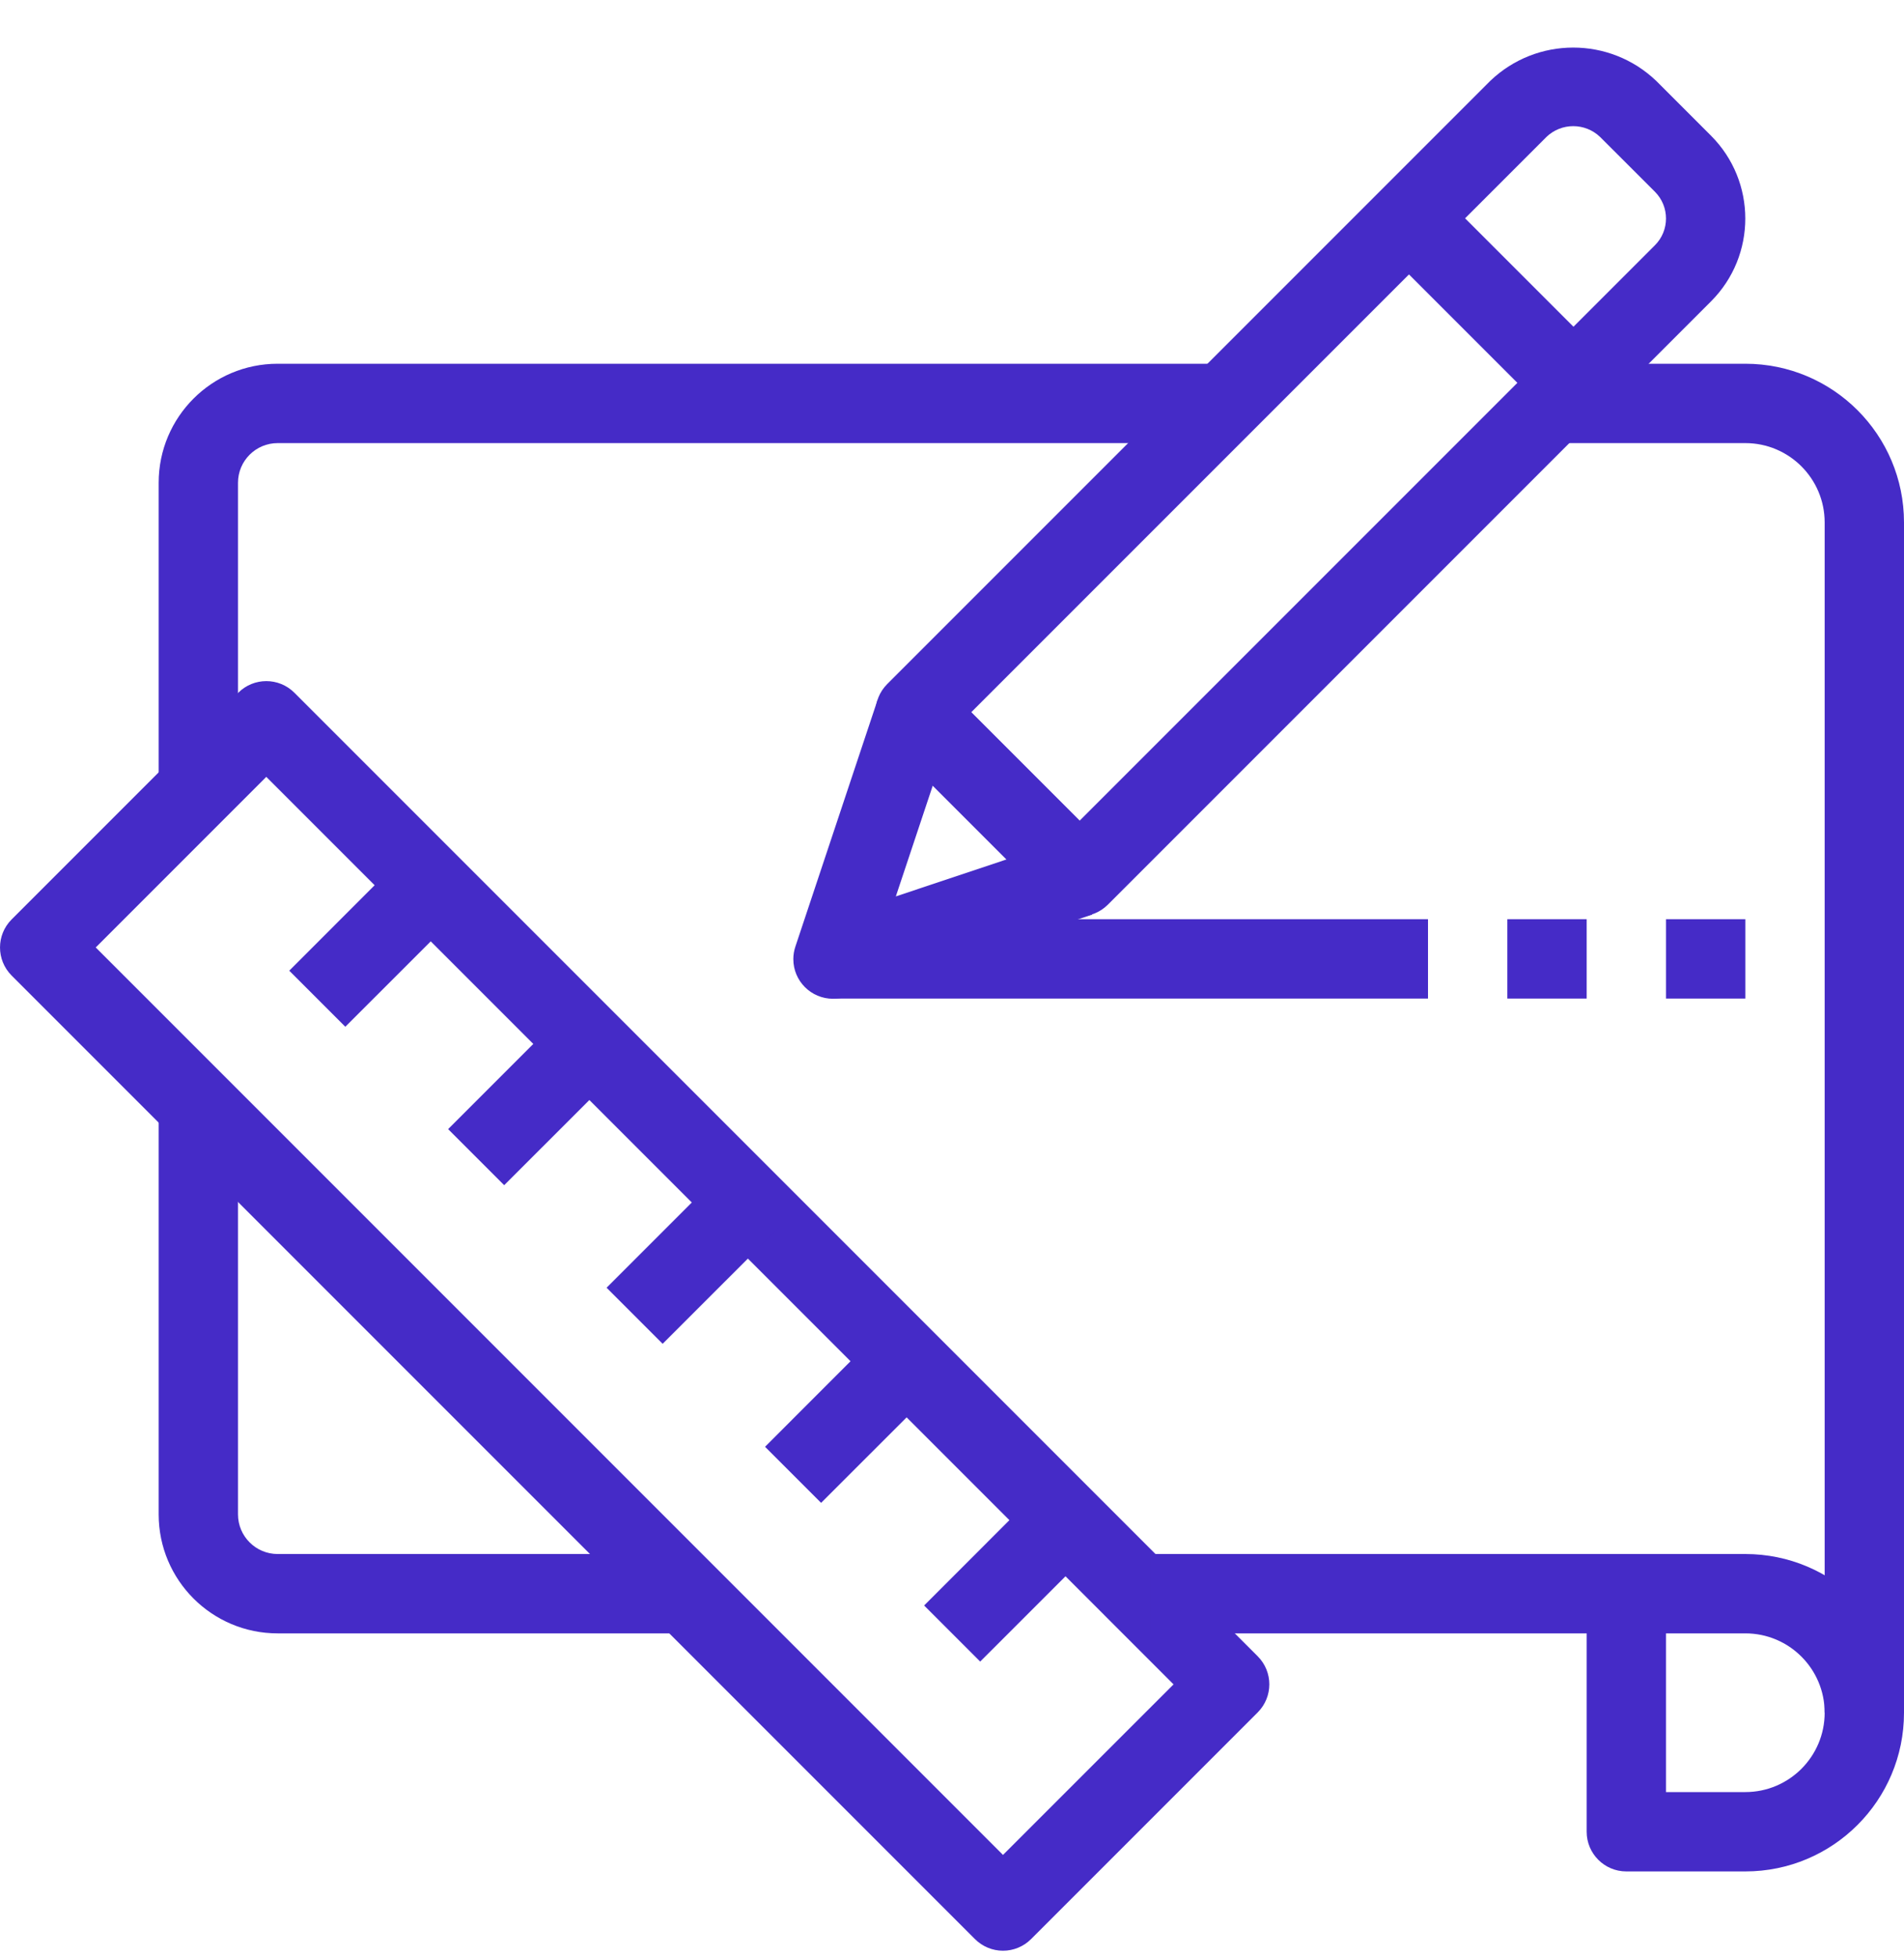 <svg width="36" height="37" viewBox="0 0 36 37" fill="none" xmlns="http://www.w3.org/2000/svg">
<path d="M5.25 6.876C4.007 6.876 3 7.883 3 9.126V15.126H4.5V9.126C4.5 8.712 4.836 8.376 5.25 8.376H23.25V6.876H5.25Z" fill="#452bc7"/>
<path d="M5.25 29.376C4.836 29.376 4.5 29.04 4.5 28.626V21.126H3V28.626C3 29.869 4.007 30.876 5.25 30.876H12.75V29.376H5.25Z" fill="#452bc7"/>
<path d="M23.78 31.309L5.566 13.095C5.273 12.802 4.798 12.802 4.505 13.095L0.22 17.38C-0.073 17.673 -0.073 18.148 0.22 18.441L18.434 36.655C18.575 36.796 18.766 36.875 18.964 36.875C19.163 36.875 19.354 36.796 19.495 36.655L23.78 32.37C24.073 32.077 24.073 31.602 23.78 31.309ZM18.964 35.064L1.81 17.91L5.035 14.685L22.189 31.84L18.964 35.064Z" fill="#452bc7"/>
<path d="M33 29.376H21.75V30.876H30V34.626C30 35.04 30.336 35.376 30.75 35.376H33C34.657 35.376 36 34.033 36 32.376C36 30.719 34.657 29.376 33 29.376ZM33 33.876H31.5V30.876H33C33.828 30.876 34.5 31.547 34.5 32.376C34.5 33.204 33.828 33.876 33 33.876Z" fill="#452bc7"/>
<path d="M33 6.876H29.25V8.376H33C33.828 8.376 34.5 9.048 34.5 9.876V32.376H36V9.876C36 8.219 34.657 6.876 33 6.876Z" fill="#452bc7"/>
<path d="M13.719 22.092L11.469 24.342L12.529 25.402L14.78 23.152L13.719 22.092Z" fill="#452bc7"/>
<path d="M10.723 19.094L8.473 21.344L9.533 22.404L11.784 20.154L10.723 19.094Z" fill="#452bc7"/>
<path d="M16.715 25.098L14.465 27.349L15.525 28.409L17.776 26.159L16.715 25.098Z" fill="#452bc7"/>
<path d="M19.723 28.098L17.473 30.349L18.533 31.409L20.784 29.159L19.723 28.098Z" fill="#452bc7"/>
<path d="M7.719 16.098L5.469 18.349L6.529 19.409L8.78 17.159L7.719 16.098Z" fill="#452bc7"/>
<path d="M32.35 2.564L31.313 1.527C30.436 0.69 29.056 0.69 28.179 1.527L16.774 12.932C16.482 13.225 16.482 13.699 16.774 13.992L19.885 17.103C20.025 17.244 20.216 17.323 20.415 17.322C20.614 17.322 20.804 17.243 20.945 17.103L32.35 5.698C32.35 5.698 32.35 5.697 32.351 5.697C33.216 4.832 33.215 3.429 32.35 2.564ZM31.29 4.637L20.415 15.512L18.365 13.462L29.24 2.588C29.523 2.317 29.969 2.317 30.253 2.588L31.29 3.624C31.29 3.624 31.29 3.624 31.29 3.624C31.57 3.904 31.57 4.357 31.29 4.637Z" fill="#452bc7"/>
<path d="M20.175 15.864L16.938 16.945L18.019 13.702L16.594 13.227L15.039 17.893C15.013 17.97 15 18.05 15 18.131C15 18.545 15.336 18.88 15.75 18.88C15.829 18.881 15.909 18.868 15.984 18.844L20.65 17.289L20.175 15.864Z" fill="#452bc7"/>
<path d="M27.17 3.596L26.109 4.656L29.22 7.767L30.28 6.706L27.17 3.596Z" fill="#452bc7"/>
<path d="M27 17.376H15.75V18.876H27V17.376Z" fill="#452bc7"/>
<path d="M30 17.376H28.5V18.876H30V17.376Z" fill="#452bc7"/>
<path d="M33 17.376H31.5V18.876H33V17.376Z" fill="#452bc7"/>
</svg>
